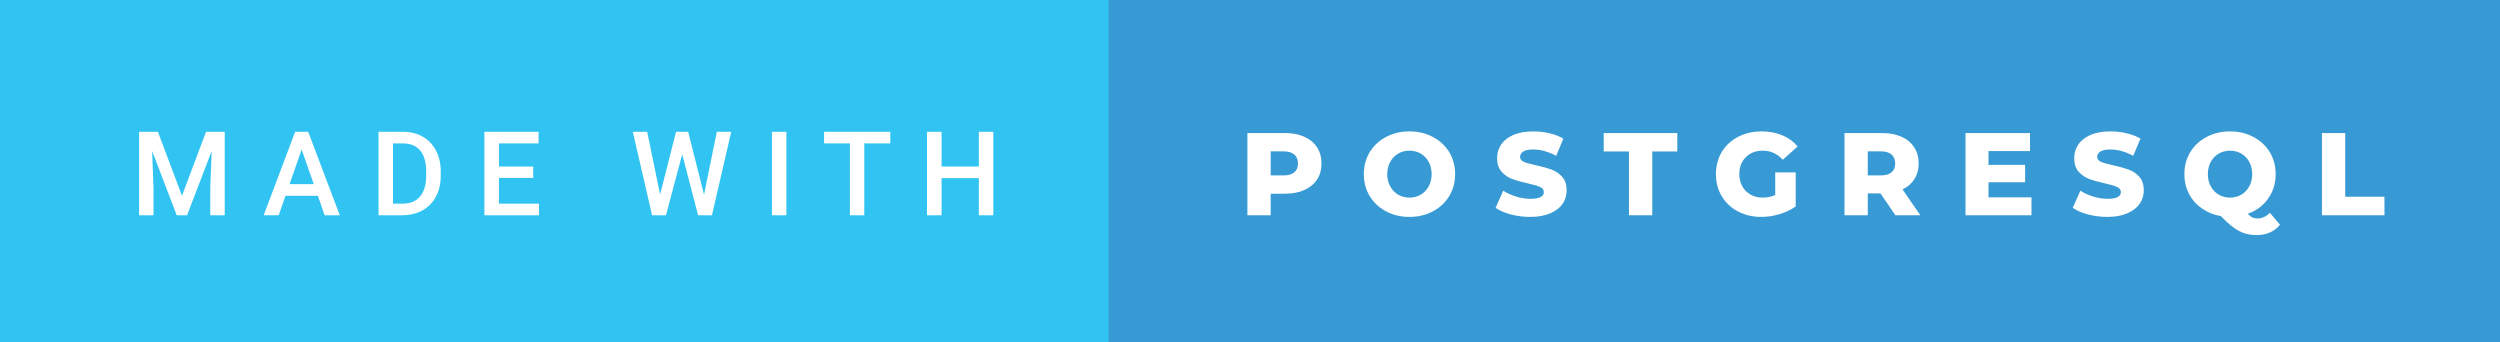 <svg xmlns="http://www.w3.org/2000/svg" width="255.53" height="35" viewBox="0 0 255.53 35"><rect x="0" y="0" width="255.53" height="35" fill="#333333" stroke="none"/><rect class="svg__rect" x="0" y="0" width="115.31" height="35" fill="#31C4F3"/><rect class="svg__rect" x="113.31" y="0" width="142.22" height="35" fill="#389AD5"/><path class="svg__text" d="M15.69 22L14.22 22L14.22 13.47L16.14 13.47L18.60 20.01L21.06 13.47L22.97 13.47L22.97 22L21.49 22L21.49 19.19L21.64 15.43L19.12 22L18.06 22L15.55 15.43L15.69 19.19L15.69 22ZM28.49 22L26.95 22L30.17 13.47L31.50 13.47L34.73 22L33.18 22L32.49 20.01L29.18 20.01L28.49 22ZM30.83 15.28L29.60 18.82L32.07 18.82L30.83 15.28ZM41.14 22L38.69 22L38.69 13.47L41.21 13.47Q42.34 13.47 43.21 13.97Q44.09 14.48 44.57 15.40Q45.05 16.33 45.05 17.52L45.05 17.52L45.05 17.95Q45.05 19.16 44.57 20.08Q44.08 21.00 43.19 21.50Q42.30 22 41.14 22L41.14 22ZM40.17 14.66L40.17 20.82L41.14 20.82Q42.30 20.82 42.93 20.09Q43.55 19.36 43.56 17.99L43.56 17.99L43.56 17.52Q43.56 16.13 42.96 15.40Q42.35 14.66 41.21 14.66L41.21 14.66L40.17 14.66ZM55.09 22L49.51 22L49.51 13.47L55.05 13.47L55.05 14.66L51.00 14.66L51.00 17.02L54.50 17.02L54.50 18.19L51.00 18.19L51.00 20.82L55.09 20.82L55.09 22ZM66.65 22L64.68 13.47L66.15 13.47L67.47 19.88L69.10 13.47L70.34 13.47L71.96 19.89L73.27 13.47L74.74 13.47L72.77 22L71.35 22L69.73 15.77L68.07 22L66.65 22ZM80.38 22L78.90 22L78.90 13.47L80.38 13.47L80.38 22ZM86.87 14.66L84.23 14.66L84.23 13.47L91.00 13.47L91.00 14.66L88.34 14.66L88.34 22L86.87 22L86.87 14.66ZM96.24 22L94.75 22L94.75 13.47L96.24 13.47L96.24 17.02L100.05 17.02L100.05 13.47L101.53 13.47L101.53 22L100.05 22L100.05 18.21L96.24 18.21L96.24 22Z" fill="#FFFFFF"/><path class="svg__text" d="M129.88 22L127.50 22L127.50 13.60L131.34 13.60Q132.48 13.60 133.32 13.98Q134.16 14.35 134.62 15.06Q135.07 15.76 135.07 16.71L135.07 16.71Q135.07 17.66 134.62 18.35Q134.16 19.05 133.32 19.42Q132.48 19.80 131.34 19.80L131.34 19.80L129.88 19.80L129.88 22ZM129.88 15.47L129.88 17.93L131.20 17.93Q131.93 17.93 132.30 17.61Q132.67 17.29 132.67 16.71L132.67 16.71Q132.67 16.12 132.30 15.80Q131.93 15.47 131.20 15.47L131.20 15.47L129.88 15.47ZM139.40 17.80L139.40 17.80Q139.40 16.55 140.00 15.55Q140.61 14.56 141.67 14.00Q142.73 13.43 144.06 13.43L144.06 13.43Q145.39 13.43 146.46 14.00Q147.52 14.56 148.13 15.55Q148.73 16.55 148.73 17.80L148.73 17.80Q148.73 19.05 148.13 20.04Q147.52 21.04 146.46 21.60Q145.40 22.17 144.06 22.17L144.06 22.17Q142.73 22.17 141.67 21.60Q140.61 21.04 140.00 20.04Q139.40 19.05 139.40 17.80ZM141.79 17.80L141.79 17.80Q141.79 18.51 142.10 19.05Q142.40 19.60 142.91 19.90Q143.43 20.20 144.06 20.20L144.06 20.20Q144.70 20.20 145.22 19.90Q145.73 19.60 146.03 19.05Q146.33 18.51 146.33 17.80L146.33 17.80Q146.33 17.09 146.03 16.54Q145.73 16 145.22 15.70Q144.70 15.40 144.06 15.40L144.06 15.40Q143.42 15.40 142.91 15.70Q142.40 16 142.10 16.54Q141.79 17.09 141.79 17.80ZM152.87 21.24L152.87 21.24L153.65 19.49Q154.22 19.86 154.96 20.09Q155.70 20.32 156.43 20.32L156.43 20.32Q157.79 20.32 157.80 19.64L157.80 19.64Q157.80 19.28 157.41 19.11Q157.02 18.93 156.15 18.74L156.15 18.74Q155.20 18.53 154.57 18.30Q153.93 18.06 153.48 17.55Q153.02 17.03 153.02 16.16L153.02 16.16Q153.02 15.39 153.44 14.77Q153.86 14.15 154.69 13.79Q155.53 13.43 156.74 13.43L156.74 13.43Q157.56 13.43 158.37 13.62Q159.17 13.80 159.79 14.17L159.79 14.17L159.06 15.93Q157.86 15.28 156.72 15.28L156.72 15.28Q156.02 15.28 155.69 15.49Q155.37 15.70 155.37 16.04L155.37 16.04Q155.37 16.37 155.75 16.54Q156.14 16.71 156.99 16.89L156.99 16.89Q157.95 17.10 158.58 17.33Q159.21 17.56 159.67 18.07Q160.13 18.58 160.13 19.46L160.13 19.46Q160.13 20.21 159.72 20.83Q159.30 21.44 158.46 21.80Q157.62 22.17 156.41 22.17L156.41 22.17Q155.39 22.17 154.43 21.92Q153.47 21.67 152.87 21.24ZM166.50 15.48L163.92 15.48L163.92 13.60L171.44 13.60L171.44 15.48L168.88 15.48L168.88 22L166.50 22L166.50 15.48ZM175.39 17.80L175.39 17.80Q175.39 16.54 175.98 15.54Q176.58 14.55 177.65 13.99Q178.72 13.43 180.06 13.43L180.06 13.43Q181.24 13.43 182.18 13.83Q183.12 14.22 183.74 14.97L183.74 14.97L182.22 16.33Q181.38 15.40 180.20 15.40L180.20 15.40Q180.19 15.40 180.19 15.40L180.19 15.40Q179.11 15.40 178.45 16.06Q177.78 16.71 177.78 17.80L177.78 17.80Q177.78 18.50 178.08 19.04Q178.39 19.59 178.93 19.89Q179.46 20.20 180.16 20.20L180.16 20.20Q180.85 20.20 181.45 19.93L181.45 19.93L181.45 17.62L183.54 17.62L183.54 21.10Q182.82 21.61 181.89 21.89Q180.95 22.17 180.02 22.17L180.02 22.17Q178.70 22.17 177.64 21.61Q176.58 21.05 175.98 20.05Q175.39 19.06 175.39 17.80ZM190.91 22L188.53 22L188.53 13.60L192.38 13.60Q193.52 13.60 194.36 13.98Q195.20 14.35 195.65 15.06Q196.11 15.76 196.11 16.71L196.11 16.71Q196.11 17.62 195.68 18.30Q195.26 18.98 194.46 19.36L194.46 19.36L196.28 22L193.73 22L192.21 19.77L190.91 19.77L190.91 22ZM190.91 15.47L190.91 17.93L192.23 17.93Q192.96 17.93 193.34 17.61Q193.71 17.29 193.71 16.71L193.71 16.71Q193.71 16.12 193.34 15.79Q192.96 15.47 192.23 15.47L192.23 15.47L190.91 15.47ZM207.64 22L200.90 22L200.90 13.60L207.49 13.60L207.49 15.44L203.25 15.44L203.25 16.85L206.99 16.85L206.99 18.63L203.25 18.63L203.25 20.17L207.64 20.17L207.64 22ZM211.86 21.24L211.86 21.24L212.64 19.49Q213.20 19.86 213.95 20.09Q214.69 20.32 215.41 20.32L215.41 20.32Q216.78 20.32 216.78 19.64L216.78 19.64Q216.78 19.28 216.39 19.11Q216.00 18.93 215.14 18.74L215.14 18.74Q214.19 18.53 213.55 18.30Q212.92 18.06 212.46 17.55Q212.01 17.03 212.01 16.16L212.01 16.16Q212.01 15.39 212.43 14.77Q212.85 14.15 213.68 13.79Q214.52 13.43 215.72 13.43L215.72 13.43Q216.55 13.43 217.35 13.62Q218.16 13.80 218.78 14.17L218.78 14.17L218.04 15.93Q216.84 15.28 215.71 15.28L215.71 15.28Q215.00 15.28 214.68 15.49Q214.36 15.70 214.36 16.04L214.36 16.04Q214.36 16.37 214.74 16.54Q215.12 16.71 215.97 16.89L215.97 16.89Q216.94 17.10 217.57 17.33Q218.20 17.56 218.66 18.07Q219.12 18.58 219.12 19.46L219.12 19.46Q219.12 20.21 218.70 20.83Q218.28 21.44 217.44 21.80Q216.60 22.17 215.40 22.17L215.40 22.17Q214.38 22.17 213.42 21.92Q212.46 21.67 211.86 21.24ZM223.27 17.80L223.27 17.80Q223.27 16.55 223.87 15.55Q224.48 14.56 225.54 14.00Q226.60 13.43 227.93 13.43L227.93 13.43Q229.26 13.43 230.33 14.00Q231.39 14.56 232.00 15.55Q232.60 16.55 232.60 17.80L232.60 17.80Q232.60 19.22 231.83 20.30Q231.06 21.39 229.75 21.85L229.75 21.85Q229.99 22.12 230.22 22.23Q230.45 22.33 230.73 22.33L230.73 22.33Q231.44 22.33 232.01 21.75L232.01 21.75L233.04 22.97Q232.62 23.49 232.01 23.76Q231.40 24.03 230.68 24.03L230.68 24.03Q229.98 24.03 229.42 23.85Q228.86 23.67 228.29 23.25Q227.72 22.84 227.01 22.09L227.01 22.09Q225.92 21.91 225.07 21.31Q224.21 20.72 223.74 19.81Q223.27 18.89 223.27 17.80ZM225.67 17.80L225.67 17.80Q225.67 18.51 225.97 19.05Q226.27 19.60 226.78 19.90Q227.30 20.20 227.93 20.20L227.93 20.20Q228.57 20.20 229.09 19.90Q229.60 19.60 229.90 19.05Q230.20 18.51 230.20 17.80L230.20 17.80Q230.20 17.09 229.90 16.54Q229.60 16 229.09 15.70Q228.57 15.40 227.93 15.40L227.93 15.40Q227.29 15.40 226.78 15.70Q226.27 16 225.97 16.54Q225.67 17.09 225.67 17.80ZM243.72 22L237.33 22L237.33 13.60L239.71 13.60L239.71 20.11L243.72 20.11L243.72 22Z" fill="#FFFFFF" x="126.31"/></svg>